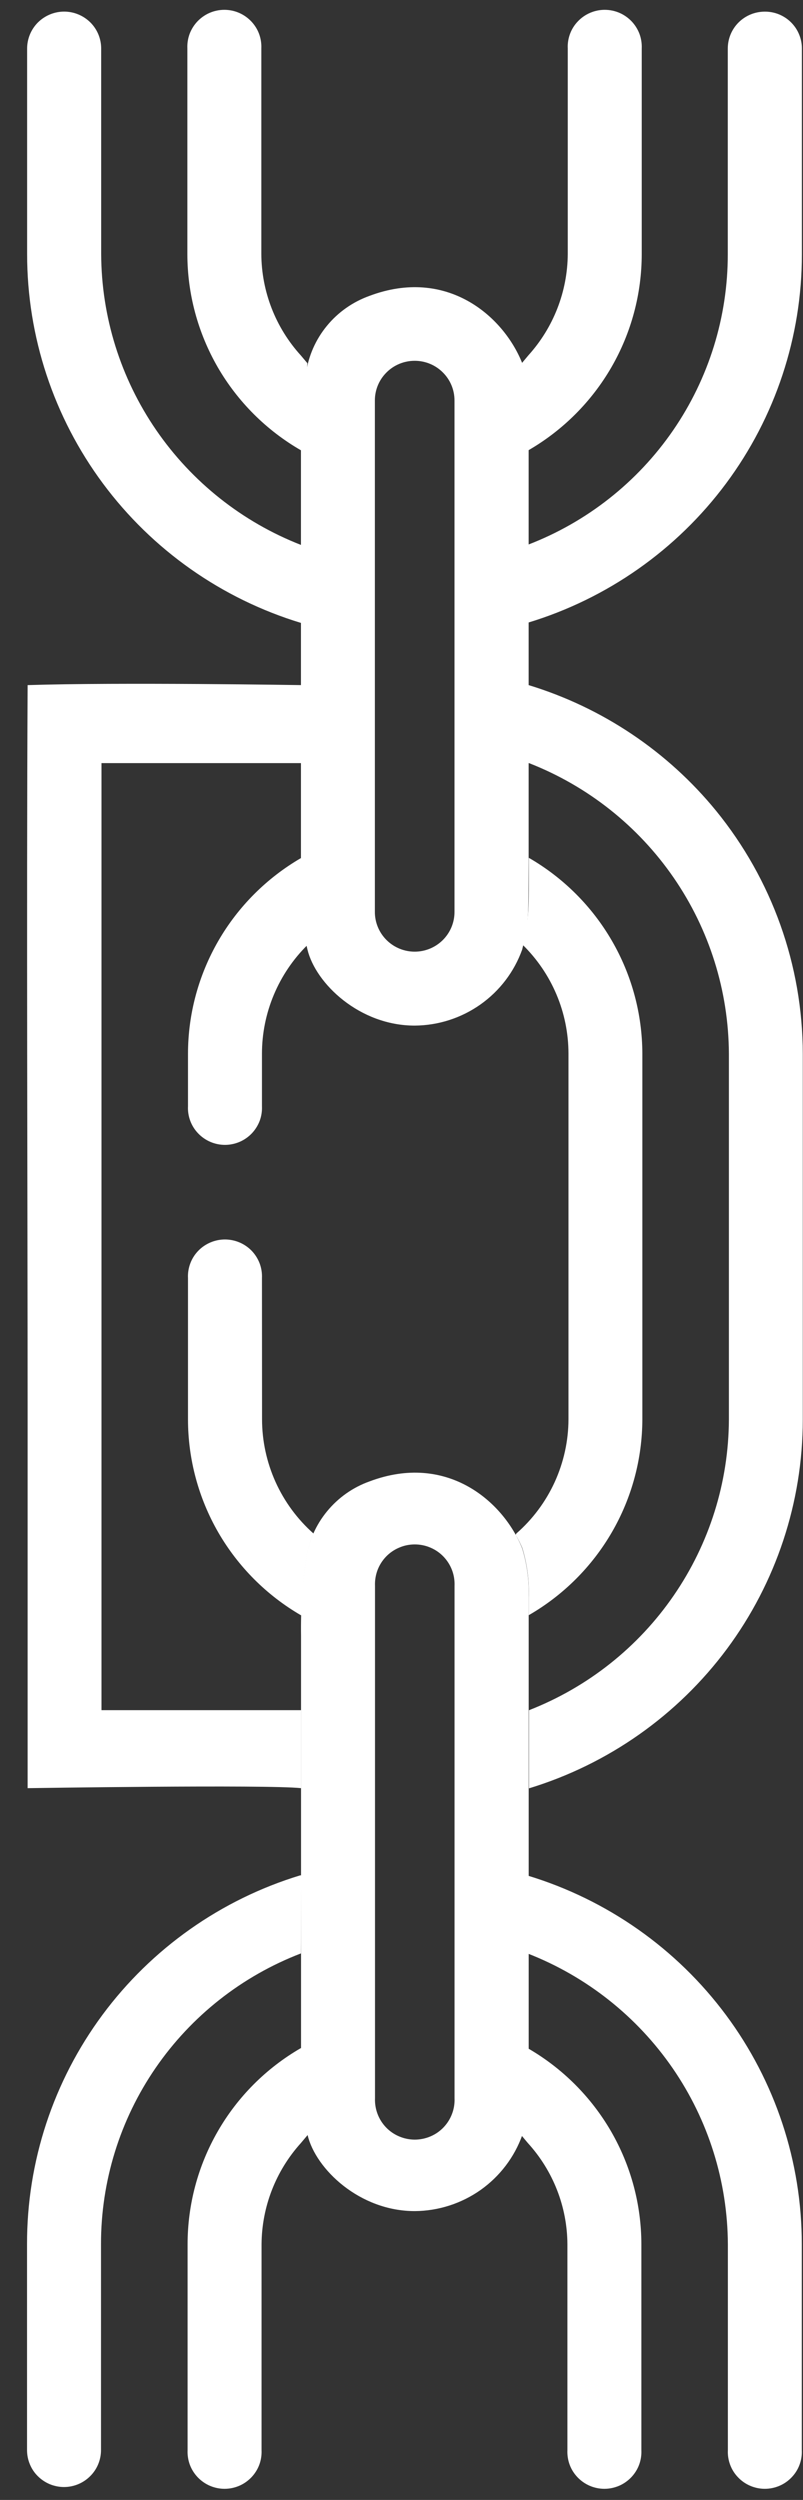 <svg width="18" height="56" viewBox="0 0 18 56" fill="none" xmlns="http://www.w3.org/2000/svg">
<rect x="0" y="0" width="18" height="56" fill="#333333" stroke="none"/>
<path d="M4.214 23.604V24.779C4.208 24.891 4.226 25.003 4.265 25.108C4.304 25.212 4.364 25.308 4.442 25.389C4.519 25.47 4.613 25.535 4.716 25.579C4.819 25.623 4.93 25.646 5.043 25.646C5.155 25.646 5.266 25.623 5.37 25.579C5.473 25.535 5.566 25.47 5.644 25.389C5.721 25.308 5.781 25.212 5.821 25.108C5.86 25.003 5.877 24.891 5.872 24.779V23.604C5.872 23.15 5.963 22.701 6.139 22.282C6.315 21.863 6.572 21.483 6.896 21.164V21.176C6.896 21.17 6.896 21.164 6.896 21.159C6.729 20.468 6.752 20.069 6.75 19.219C5.98 19.666 5.34 20.306 4.895 21.075C4.45 21.845 4.215 22.716 4.214 23.604Z" fill="white"/>
<path d="M11.855 19.216V19.202C11.855 20.424 11.866 20.535 11.713 21.155C11.713 21.165 11.713 21.174 11.713 21.184C11.713 21.176 11.713 21.169 11.713 21.161C12.038 21.479 12.297 21.858 12.474 22.277C12.651 22.695 12.742 23.145 12.743 23.599V31.793C12.742 32.277 12.636 32.756 12.435 33.198C12.233 33.639 11.94 34.033 11.574 34.352C11.571 34.362 11.566 34.372 11.559 34.38C11.616 34.475 11.666 34.575 11.709 34.678C11.818 35.04 11.867 35.416 11.853 35.793V36.181C12.626 35.735 13.268 35.095 13.715 34.324C14.162 33.554 14.397 32.68 14.399 31.791V23.605C14.397 22.715 14.162 21.842 13.715 21.072C13.269 20.302 12.627 19.662 11.855 19.216Z" fill="white"/>
<path d="M16.053 18.164C14.965 16.832 13.504 15.852 11.854 15.348H11.843V17.094H11.858C13.174 17.608 14.304 18.503 15.103 19.664C15.902 20.825 16.332 22.197 16.339 23.604V31.798C16.333 33.205 15.902 34.578 15.103 35.739C14.305 36.901 13.174 37.796 11.858 38.31V40.075V40.06C13.634 39.519 15.189 38.424 16.294 36.938C17.398 35.451 17.994 33.651 17.995 31.802V23.604C17.992 21.623 17.306 19.703 16.053 18.164Z" fill="white"/>
<path d="M5.872 28.631C5.877 28.52 5.86 28.408 5.821 28.303C5.781 28.198 5.721 28.102 5.644 28.021C5.566 27.94 5.473 27.876 5.37 27.832C5.266 27.788 5.155 27.765 5.043 27.765C4.93 27.765 4.819 27.788 4.716 27.832C4.613 27.876 4.519 27.94 4.442 28.021C4.364 28.102 4.304 28.198 4.265 28.303C4.226 28.408 4.208 28.52 4.214 28.631V31.798C4.215 32.686 4.449 33.557 4.893 34.327C5.338 35.096 5.976 35.736 6.746 36.183H6.764C6.768 35.757 6.803 35.331 6.867 34.909C6.895 34.717 6.949 34.53 7.027 34.352C6.665 34.031 6.375 33.637 6.176 33.196C5.978 32.755 5.874 32.278 5.874 31.794L5.872 28.631Z" fill="white"/>
<path d="M6.755 38.309H2.275V17.094H6.755V16.276V15.347C6.755 15.347 2.654 15.281 0.619 15.347C0.593 20.482 0.619 26.653 0.619 31.798C0.619 32.539 0.619 40.056 0.619 40.056C0.619 40.056 5.98 39.973 6.749 40.056V40.074V38.311L6.755 38.309Z" fill="white"/>
<path d="M6.746 10.087L6.89 8.136L6.746 7.965C6.178 7.342 5.862 6.532 5.858 5.69V1.086C5.863 0.975 5.846 0.863 5.807 0.758C5.768 0.653 5.707 0.558 5.63 0.477C5.552 0.396 5.459 0.331 5.356 0.287C5.253 0.243 5.141 0.22 5.029 0.22C4.917 0.22 4.806 0.243 4.702 0.287C4.599 0.331 4.506 0.396 4.428 0.477C4.351 0.558 4.291 0.653 4.251 0.758C4.212 0.863 4.195 0.975 4.2 1.086V5.69C4.2 6.581 4.436 7.456 4.882 8.228C5.329 8.999 5.972 9.641 6.746 10.087Z" fill="white"/>
<path d="M11.844 10.087C12.617 9.64 13.259 8.998 13.705 8.227C14.151 7.455 14.385 6.581 14.385 5.69V1.086C14.39 0.975 14.373 0.863 14.334 0.758C14.294 0.653 14.234 0.558 14.157 0.477C14.079 0.396 13.986 0.331 13.883 0.287C13.779 0.243 13.668 0.22 13.556 0.22C13.443 0.22 13.332 0.243 13.229 0.287C13.126 0.331 13.032 0.396 12.955 0.477C12.877 0.558 12.817 0.653 12.778 0.758C12.739 0.863 12.721 0.975 12.727 1.086V5.69C12.722 6.529 12.408 7.336 11.844 7.96L11.7 8.132L11.844 10.087Z" fill="white"/>
<path d="M6.747 13.978V12.207C5.43 11.693 4.3 10.796 3.501 9.634C2.703 8.472 2.273 7.099 2.268 5.691V1.087C2.268 0.868 2.181 0.657 2.025 0.502C1.869 0.348 1.658 0.26 1.438 0.26C1.218 0.26 1.007 0.348 0.851 0.502C0.696 0.657 0.608 0.868 0.608 1.087V5.691C0.607 7.541 1.203 9.343 2.308 10.831C3.413 12.319 4.969 13.414 6.747 13.954V13.978Z" fill="white"/>
<path d="M17.143 0.261C16.923 0.261 16.712 0.348 16.557 0.502C16.401 0.657 16.314 0.868 16.314 1.087V5.691C16.316 7.1 15.888 8.477 15.089 9.639C14.289 10.802 13.154 11.696 11.833 12.203V13.972V13.949C13.611 13.411 15.169 12.317 16.275 10.83C17.381 9.343 17.977 7.541 17.975 5.691V1.087C17.976 0.978 17.954 0.87 17.912 0.77C17.871 0.669 17.809 0.578 17.732 0.501C17.655 0.424 17.563 0.364 17.462 0.322C17.361 0.281 17.253 0.26 17.143 0.261Z" fill="white"/>
<path d="M6.746 10.087V16.39V17.199V19.32C6.746 20.178 6.726 20.577 6.892 21.271C7.077 22.035 8.061 22.976 9.299 22.974C9.827 22.97 10.341 22.804 10.771 22.5C11.202 22.195 11.528 21.766 11.705 21.271C11.859 20.651 11.842 20.542 11.85 19.32V18.025V9.247C11.863 8.87 11.815 8.493 11.705 8.132C11.279 7.069 10.007 5.978 8.279 6.629C7.907 6.763 7.578 6.994 7.328 7.299C7.077 7.604 6.915 7.971 6.859 8.361C6.774 8.932 6.736 9.51 6.746 10.087ZM10.188 20.43C10.188 20.665 10.094 20.891 9.926 21.058C9.759 21.224 9.532 21.318 9.296 21.318C9.059 21.318 8.832 21.224 8.665 21.058C8.497 20.891 8.403 20.665 8.403 20.43V8.97C8.403 8.734 8.497 8.508 8.665 8.342C8.832 8.175 9.059 8.082 9.296 8.082C9.532 8.082 9.759 8.175 9.926 8.342C10.094 8.508 10.188 8.734 10.188 8.97V20.43Z" fill="white"/>
<path d="M6.748 36.643V42.946V43.754V45.876C6.748 46.733 6.727 47.133 6.895 47.827C7.078 48.591 8.063 49.532 9.3 49.53C9.829 49.526 10.343 49.36 10.774 49.056C11.204 48.751 11.531 48.322 11.708 47.827C11.862 47.206 11.845 47.098 11.851 45.876V44.577V35.803C11.865 35.425 11.816 35.048 11.706 34.686C11.282 33.625 10.01 32.533 8.282 33.185C7.909 33.318 7.581 33.55 7.331 33.855C7.08 34.16 6.918 34.527 6.861 34.917C6.777 35.488 6.739 36.065 6.748 36.643ZM10.189 46.999C10.194 47.119 10.176 47.239 10.133 47.351C10.091 47.464 10.026 47.567 9.943 47.654C9.86 47.741 9.76 47.81 9.649 47.857C9.538 47.904 9.418 47.929 9.298 47.929C9.177 47.929 9.057 47.904 8.947 47.857C8.836 47.81 8.735 47.741 8.652 47.654C8.569 47.567 8.504 47.464 8.462 47.351C8.42 47.239 8.401 47.119 8.406 46.999V35.526C8.401 35.406 8.42 35.286 8.462 35.173C8.504 35.061 8.569 34.958 8.652 34.871C8.735 34.784 8.836 34.715 8.947 34.668C9.057 34.62 9.177 34.596 9.298 34.596C9.418 34.596 9.538 34.62 9.649 34.668C9.76 34.715 9.86 34.784 9.943 34.871C10.026 34.958 10.091 35.061 10.133 35.173C10.176 35.286 10.194 35.406 10.189 35.526V46.999Z" fill="white"/>
<path d="M11.835 45.884L11.688 47.833L11.831 48.004C12.398 48.625 12.715 49.433 12.719 50.273V54.884C12.714 54.996 12.731 55.108 12.77 55.213C12.809 55.318 12.87 55.413 12.947 55.494C13.025 55.575 13.118 55.64 13.221 55.684C13.324 55.728 13.436 55.751 13.548 55.751C13.66 55.751 13.771 55.728 13.875 55.684C13.978 55.64 14.071 55.575 14.149 55.494C14.226 55.413 14.287 55.318 14.326 55.213C14.365 55.108 14.382 54.996 14.377 54.884V50.273C14.376 49.383 14.141 48.51 13.695 47.74C13.248 46.97 12.607 46.33 11.835 45.884Z" fill="white"/>
<path d="M6.738 45.882C5.967 46.329 5.327 46.97 4.883 47.741C4.439 48.511 4.205 49.384 4.205 50.273V54.884C4.2 54.996 4.217 55.108 4.256 55.213C4.295 55.317 4.356 55.413 4.433 55.494C4.511 55.575 4.604 55.64 4.707 55.684C4.81 55.728 4.922 55.751 5.034 55.751C5.146 55.751 5.258 55.728 5.361 55.684C5.464 55.64 5.557 55.575 5.635 55.494C5.712 55.413 5.773 55.317 5.812 55.213C5.851 55.108 5.868 54.996 5.863 54.884V50.273C5.868 49.435 6.182 48.628 6.745 48.005L6.89 47.833L6.911 47.8L6.765 45.872L6.738 45.882Z" fill="white"/>
<path d="M11.835 41.993V43.762C13.151 44.276 14.281 45.172 15.08 46.332C15.879 47.493 16.309 48.866 16.316 50.273V54.884C16.31 54.996 16.328 55.108 16.367 55.213C16.406 55.318 16.466 55.413 16.544 55.494C16.621 55.575 16.714 55.64 16.818 55.684C16.921 55.728 17.032 55.751 17.144 55.751C17.257 55.751 17.368 55.728 17.471 55.684C17.575 55.64 17.668 55.575 17.745 55.494C17.823 55.413 17.883 55.318 17.922 55.213C17.961 55.108 17.979 54.996 17.973 54.884V50.273C17.974 48.424 17.378 46.623 16.273 45.137C15.168 43.651 13.613 42.557 11.837 42.017V41.993H11.835Z" fill="white"/>
<path d="M1.434 55.711C1.655 55.711 1.866 55.623 2.021 55.468C2.177 55.314 2.264 55.103 2.264 54.884V50.273C2.262 48.863 2.688 47.486 3.488 46.323C4.288 45.16 5.424 44.265 6.745 43.758L6.755 42.036V42.009H6.729C4.953 42.55 3.4 43.646 2.297 45.134C1.195 46.622 0.602 48.423 0.606 50.273V54.884C0.606 54.993 0.627 55.1 0.669 55.2C0.71 55.301 0.771 55.392 0.848 55.468C0.925 55.545 1.017 55.606 1.117 55.648C1.218 55.689 1.326 55.711 1.434 55.711Z" fill="white"/>
</svg>

